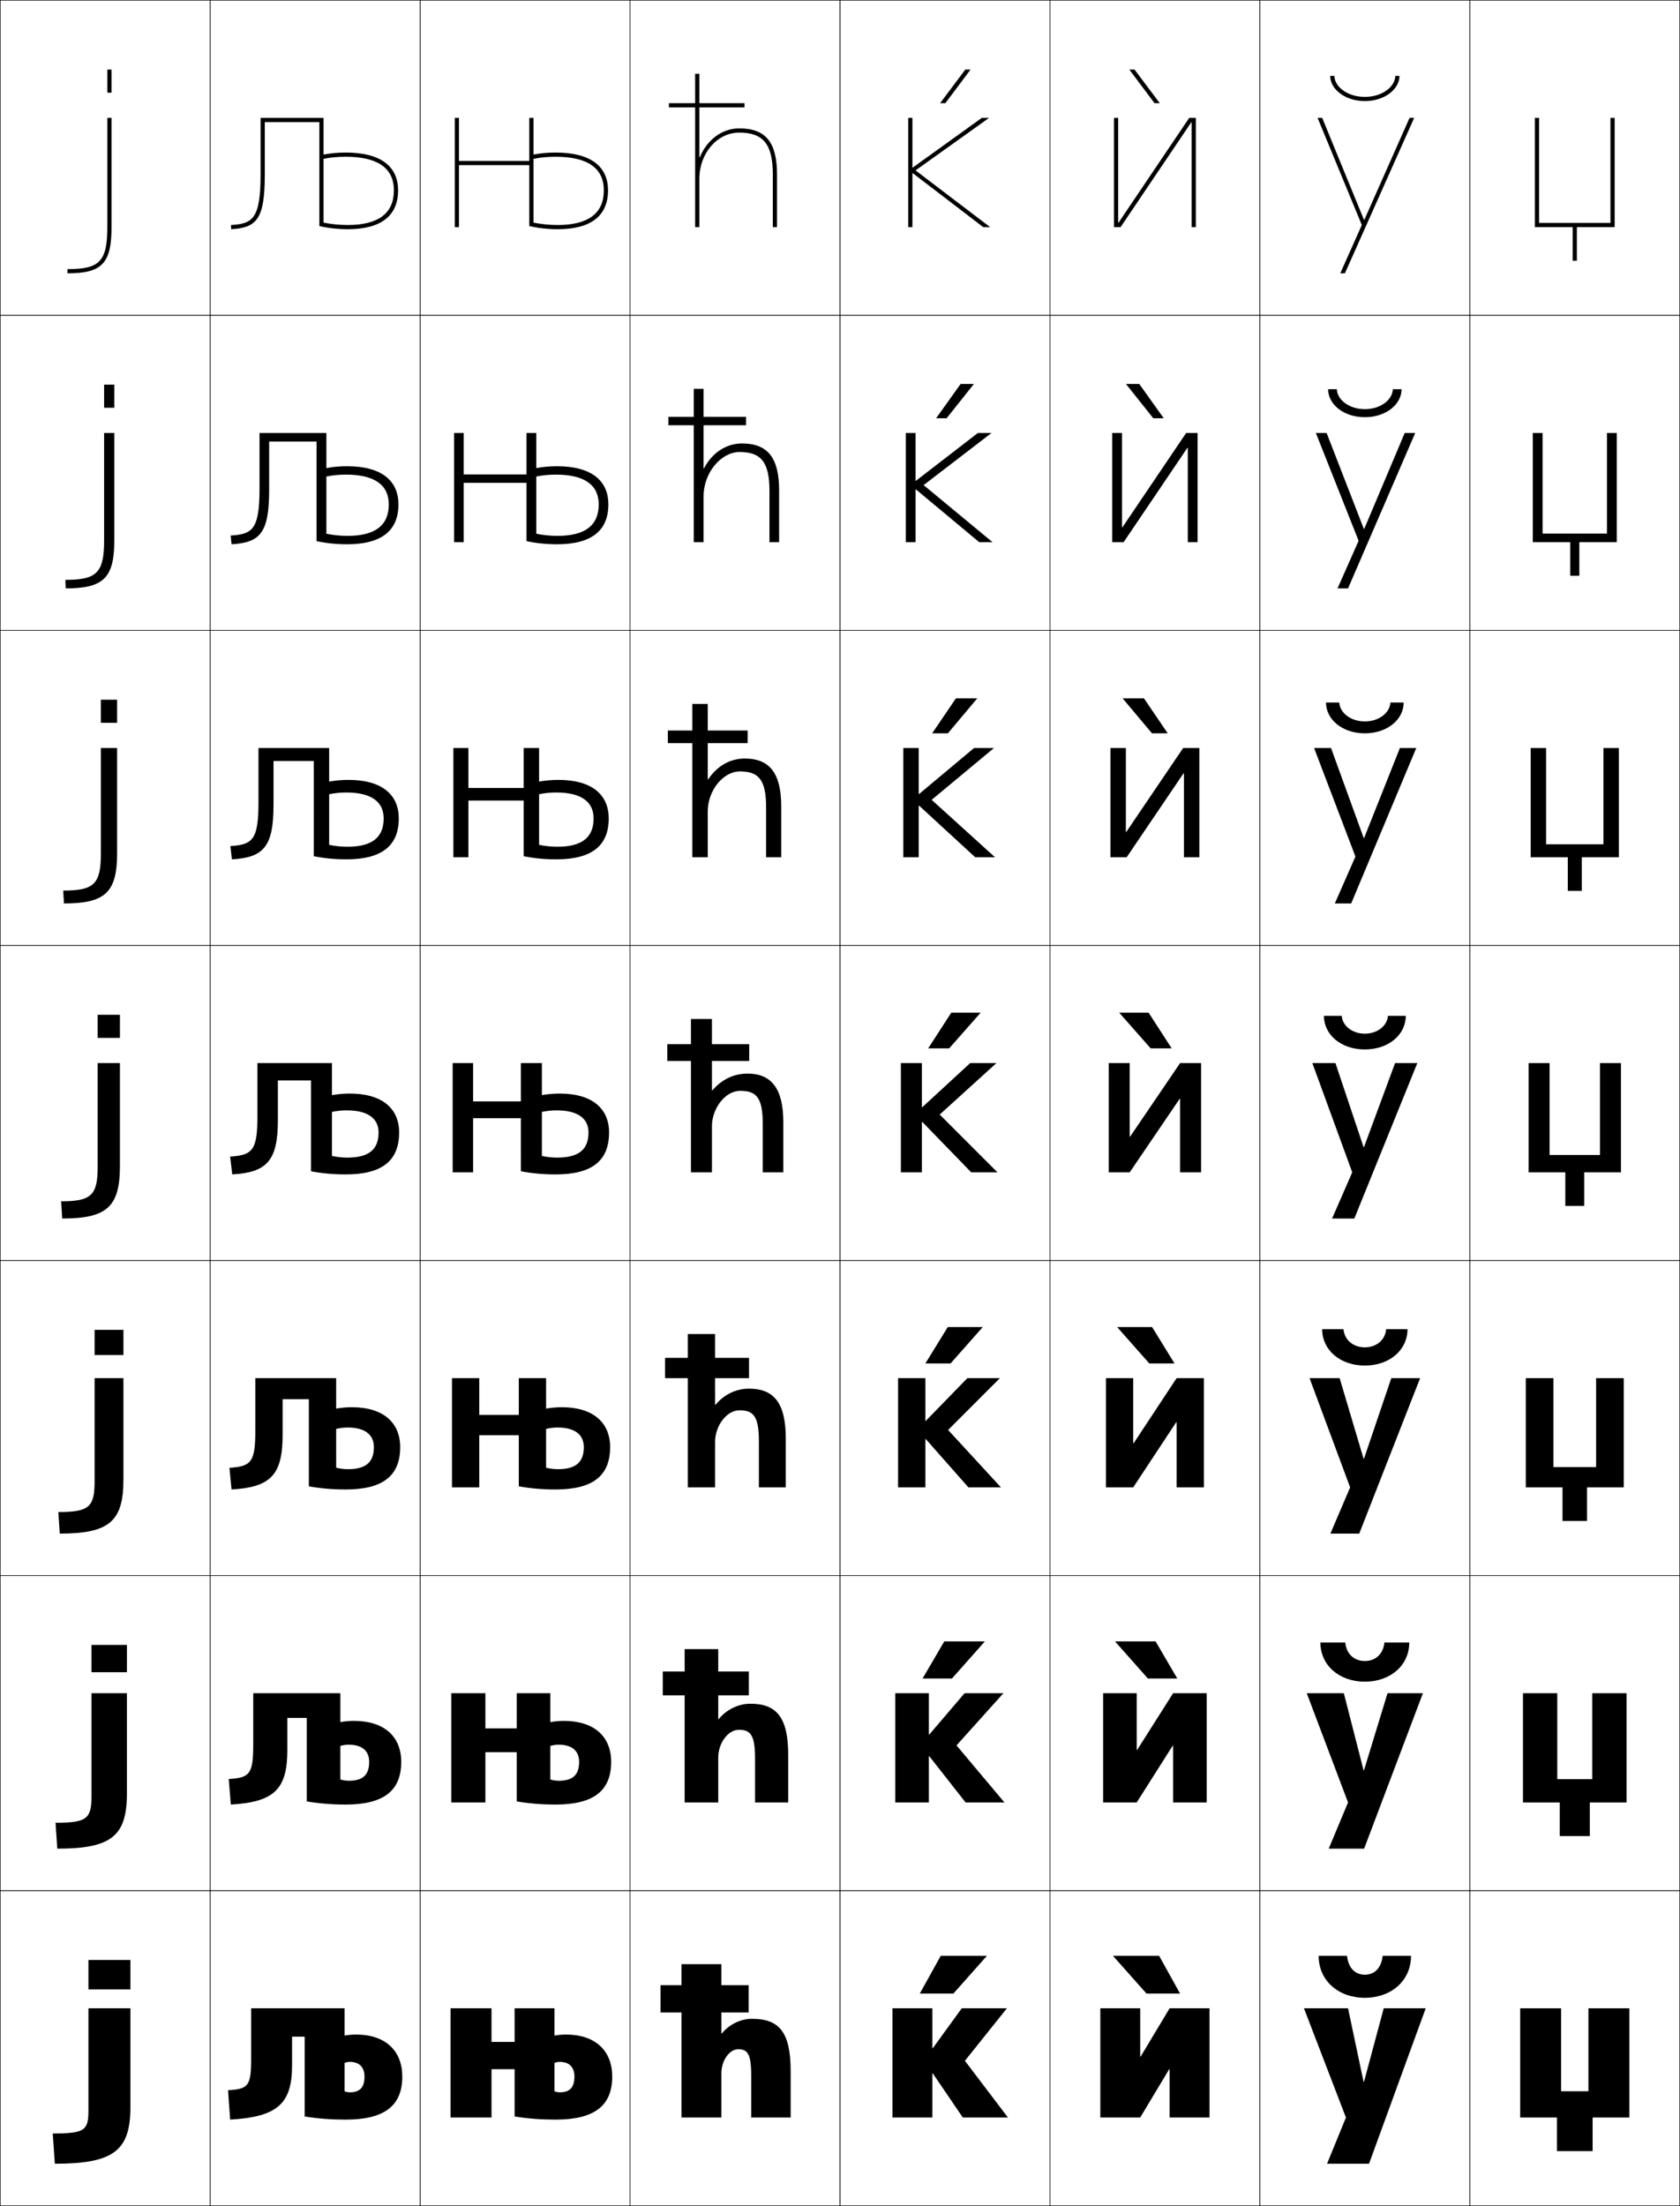 <?xml version="1.0" encoding="utf-8"?>
<!-- Generator: Adobe Illustrator 11 Build 225, SVG Export Plug-In . SVG Version: 6.0.0 Build 78)  -->
<!DOCTYPE svg PUBLIC "-//W3C//DTD SVG 1.0//EN"    "http://www.w3.org/TR/2001/REC-SVG-20010904/DTD/svg10.dtd">
<svg  xmlns="http://www.w3.org/2000/svg" xmlns:xlink="http://www.w3.org/1999/xlink" xmlns:a="http://ns.adobe.com/AdobeSVGViewerExtensions/3.0/"
	 width="800.25" height="1050.25" viewBox="0 0 800.25 1050.25" overflow="visible" enable-background="new 0 0 800.25 1050.25"
	 xml:space="preserve">
		<g id="レイヤー1">
			<g>
				<rect x="0.125" y="0.125" fill="none" stroke="#000000" stroke-width="0.25" width="100" height="150"/> 
				<rect x="0.125" y="150.125" fill="none" stroke="#000000" stroke-width="0.25" width="100" height="150"/> 
				<rect x="0.125" y="300.125" fill="none" stroke="#000000" stroke-width="0.25" width="100" height="150"/> 
				<rect x="0.125" y="450.125" fill="none" stroke="#000000" stroke-width="0.25" width="100" height="150"/> 
				<rect x="0.125" y="600.125" fill="none" stroke="#000000" stroke-width="0.25" width="100" height="150"/> 
				<rect x="0.125" y="750.125" fill="none" stroke="#000000" stroke-width="0.25" width="100" height="150"/> 
				<rect x="0.125" y="900.125" fill="none" stroke="#000000" stroke-width="0.25" width="100" height="150"/> 
				<rect x="100.125" y="0.125" fill="none" stroke="#000000" stroke-width="0.25" width="100" height="150"/> 
				<rect x="100.125" y="150.125" fill="none" stroke="#000000" stroke-width="0.25" width="100" height="150"/> 
				<rect x="100.125" y="300.125" fill="none" stroke="#000000" stroke-width="0.25" width="100" height="150"/> 
				<rect x="100.125" y="450.125" fill="none" stroke="#000000" stroke-width="0.25" width="100" height="150"/> 
				<rect x="100.125" y="600.125" fill="none" stroke="#000000" stroke-width="0.25" width="100" height="150"/> 
				<rect x="100.125" y="750.125" fill="none" stroke="#000000" stroke-width="0.25" width="100" height="150"/> 
				<rect x="100.125" y="900.125" fill="none" stroke="#000000" stroke-width="0.25" width="100" height="150"/> 
				<rect x="200.125" y="0.125" fill="none" stroke="#000000" stroke-width="0.25" width="100" height="150"/> 
				<rect x="200.125" y="150.125" fill="none" stroke="#000000" stroke-width="0.25" width="100" height="150"/> 
				<rect x="200.125" y="300.125" fill="none" stroke="#000000" stroke-width="0.25" width="100" height="150"/> 
				<rect x="200.125" y="450.125" fill="none" stroke="#000000" stroke-width="0.25" width="100" height="150"/> 
				<rect x="200.125" y="600.125" fill="none" stroke="#000000" stroke-width="0.25" width="100" height="150"/> 
				<rect x="200.125" y="750.125" fill="none" stroke="#000000" stroke-width="0.25" width="100" height="150"/> 
				<rect x="200.125" y="900.125" fill="none" stroke="#000000" stroke-width="0.25" width="100" height="150"/> 
				<rect x="300.125" y="0.125" fill="none" stroke="#000000" stroke-width="0.25" width="100" height="150"/> 
				<rect x="300.125" y="150.125" fill="none" stroke="#000000" stroke-width="0.25" width="100" height="150"/> 
				<rect x="300.125" y="300.125" fill="none" stroke="#000000" stroke-width="0.25" width="100" height="150"/> 
				<rect x="300.125" y="450.125" fill="none" stroke="#000000" stroke-width="0.25" width="100" height="150"/> 
				<rect x="300.125" y="600.125" fill="none" stroke="#000000" stroke-width="0.25" width="100" height="150"/> 
				<rect x="300.125" y="750.125" fill="none" stroke="#000000" stroke-width="0.25" width="100" height="150"/> 
				<rect x="300.125" y="900.125" fill="none" stroke="#000000" stroke-width="0.25" width="100" height="150"/> 
				<rect x="400.125" y="0.125" fill="none" stroke="#000000" stroke-width="0.25" width="100" height="150"/> 
				<rect x="400.125" y="150.125" fill="none" stroke="#000000" stroke-width="0.25" width="100" height="150"/> 
				<rect x="400.125" y="300.125" fill="none" stroke="#000000" stroke-width="0.25" width="100" height="150"/> 
				<rect x="400.125" y="450.125" fill="none" stroke="#000000" stroke-width="0.25" width="100" height="150"/> 
				<rect x="400.125" y="600.125" fill="none" stroke="#000000" stroke-width="0.25" width="100" height="150"/> 
				<rect x="400.125" y="750.125" fill="none" stroke="#000000" stroke-width="0.25" width="100" height="150"/> 
				<rect x="400.125" y="900.125" fill="none" stroke="#000000" stroke-width="0.25" width="100" height="150"/> 
				<rect x="500.125" y="0.125" fill="none" stroke="#000000" stroke-width="0.25" width="100" height="150"/> 
				<rect x="500.125" y="150.125" fill="none" stroke="#000000" stroke-width="0.25" width="100" height="150"/> 
				<rect x="500.125" y="300.125" fill="none" stroke="#000000" stroke-width="0.25" width="100" height="150"/> 
				<rect x="500.125" y="450.125" fill="none" stroke="#000000" stroke-width="0.25" width="100" height="150"/> 
				<rect x="500.125" y="600.125" fill="none" stroke="#000000" stroke-width="0.25" width="100" height="150"/> 
				<rect x="500.125" y="750.125" fill="none" stroke="#000000" stroke-width="0.25" width="100" height="150"/> 
				<rect x="500.125" y="900.125" fill="none" stroke="#000000" stroke-width="0.25" width="100" height="150"/> 
				<rect x="600.125" y="0.125" fill="none" stroke="#000000" stroke-width="0.25" width="100" height="150"/> 
				<rect x="600.125" y="150.125" fill="none" stroke="#000000" stroke-width="0.25" width="100" height="150"/> 
				<rect x="600.125" y="300.125" fill="none" stroke="#000000" stroke-width="0.25" width="100" height="150"/> 
				<rect x="600.125" y="450.125" fill="none" stroke="#000000" stroke-width="0.25" width="100" height="150"/> 
				<rect x="600.125" y="600.125" fill="none" stroke="#000000" stroke-width="0.25" width="100" height="150"/> 
				<rect x="600.125" y="750.125" fill="none" stroke="#000000" stroke-width="0.25" width="100" height="150"/> 
				<rect x="600.125" y="900.125" fill="none" stroke="#000000" stroke-width="0.25" width="100" height="150"/> 
				<rect x="700.125" y="0.125" fill="none" stroke="#000000" stroke-width="0.25" width="100" height="150"/> 
				<rect x="700.125" y="150.125" fill="none" stroke="#000000" stroke-width="0.25" width="100" height="150"/> 
				<rect x="700.125" y="300.125" fill="none" stroke="#000000" stroke-width="0.25" width="100" height="150"/> 
				<rect x="700.125" y="450.125" fill="none" stroke="#000000" stroke-width="0.25" width="100" height="150"/> 
				<rect x="700.125" y="600.125" fill="none" stroke="#000000" stroke-width="0.25" width="100" height="150"/> 
				<rect x="700.125" y="750.125" fill="none" stroke="#000000" stroke-width="0.25" width="100" height="150"/> 
				<rect x="700.125" y="900.125" fill="none" stroke="#000000" stroke-width="0.25" width="100" height="150"/> 
			</g>
			<g>
				<g>
					<rect x="42.125" y="933.125" width="20" height="14"/> 
					<path d="M42.125,1004.724c0,9.557-1.727,11-17,11l1,14.401c28.047,0,36-6.231,36-27v-47h-20
						V1004.724z"/>
				</g>
				<g>
					<rect x="43.592" y="783.125" width="16.866" height="13"/> 
					<path d="M43.592,855.04c0,10.894-2.25,12.75-17.134,12.75L27.291,880.125
						c25.796,0,33.167-6.004,33.167-26.333V806.125H43.592V855.04z"/>
				</g>
				<g>
					<rect x="45.059" y="633.125" width="13.733" height="12"/> 
					<path d="M45.059,705.357c0,12.229-2.773,14.499-17.267,14.499L28.458,730.125
						c23.543,0,30.333-5.775,30.333-25.667V656.125H45.059V705.357z"/>
				</g>
				<g>
					<rect x="46.525" y="483.125" width="10.6" height="11"/> 
					<path d="M46.525,555.674c0,13.566-3.296,16.249-17.4,16.249l0.5,8.202
						c21.292,0,27.5-5.548,27.5-25v-49H46.525V555.674z"/>
				</g>
				<g>
					<rect x="48.059" y="333.125" width="7.733" height="11"/> 
					<path d="M30.458,430.125c19.69,0,25.333-5.275,25.333-24v-50h-7.733v50.366
						c0,14.534-3.45,17.499-17.934,17.499L30.458,430.125z"/>
				</g>
				<g>
					<rect x="49.592" y="183.125" width="4.867" height="11"/> 
					<path d="M31.292,280.125c18.088,0,23.167-5.002,23.167-23v-51h-4.867v51.183
						c0,15.501-3.604,18.75-18.467,18.75L31.292,280.125z"/>
				</g>
				<g>
					<rect x="51.125" y="33.125" width="2" height="11"/> 
					<path d="M32.125,130.125c16.486,0,21-4.729,21-22v-52h-2v52c0,16.469-3.758,20-19,20V130.125z"/>
				</g>
			</g>
			<g>
				<g>
					<polygon points="532.625,105.982 532.825,105.982 566.465,56.125 569.625,56.125 569.625,108.125 
						567.625,108.125 567.625,58.264 567.426,58.264 533.785,108.125 530.625,108.125 530.625,56.125 
						532.625,56.125 "/>
					<polygon points="549.949,49.125 537.939,33.125 540.439,33.125 552.447,49.125 "/>
				</g>
				<g>
					<polygon points="570.458,258.125 565.791,258.125 565.791,213.217 565.592,213.217 
						535.231,258.125 529.791,258.125 529.791,206.125 534.458,206.125 534.458,251.03 
						534.658,251.03 565.018,206.125 570.458,206.125 "/>
					<polygon points="542.668,182.791 554.34,199.125 549.341,199.125 536.335,182.791 "/>
				</g>
				<g>
					<polygon points="571.292,408.125 563.958,408.125 563.958,368.171 563.759,368.171 
						536.679,408.125 528.958,408.125 528.958,356.125 536.292,356.125 536.292,396.078 
						536.492,396.078 563.571,356.125 571.292,356.125 "/>
					<polygon points="544.896,332.458 556.232,349.125 548.733,349.125 534.729,332.458 "/>
				</g>
				<g>
					<polygon points="572.125,558.125 562.125,558.125 562.125,523.125 561.926,523.125 538.125,558.125 528.125,558.125 
						528.125,506.125 538.125,506.125 538.125,541.125 538.325,541.125 562.125,506.125 572.125,506.125 "/>
					<polygon points="547.125,482.125 558.125,499.125 548.125,499.125 533.125,482.125 "/>
				</g>
				<g>
					<polygon points="573.458,708.125 560.458,708.125 560.458,677.125 560.259,677.125 539.791,708.125 
						526.792,708.125 526.792,656.125 539.791,656.125 539.791,687.125 539.991,687.125 560.458,656.125 
						573.458,656.125 "/>
					<polygon points="547.458,649.125 532.125,631.791 548.791,631.791 559.458,649.125 "/>
				</g>
				<g>
					<polygon points="574.792,858.125 558.792,858.125 558.792,831.125 558.593,831.125 541.458,858.125 
						525.458,858.125 525.458,806.125 541.458,806.125 541.458,833.125 541.658,833.125 558.792,806.125 
						574.792,806.125 "/>
					<polygon points="546.792,799.125 531.125,781.458 550.458,781.458 560.792,799.125 "/>
				</g>
				<g>
					<polygon points="543.325,979.125 557.125,956.125 576.125,956.125 576.125,1008.125 557.125,1008.125 557.125,985.125 
						556.926,985.125 543.125,1008.125 524.125,1008.125 524.125,956.125 543.125,956.125 543.125,979.125 "/>
					<polygon points="546.125,949.125 530.125,931.125 552.125,931.125 562.125,949.125 "/>
				</g>
			</g>
			<g>
				<g>
					<polygon points="444.325,987.125 458.625,1008.125 480.125,1008.125 459.625,981.125 479.625,956.125 458.125,956.125 
						444.325,975.125 444.125,975.125 444.125,956.125 425.125,956.125 425.125,1008.125 444.125,1008.125 444.125,987.125 "/>
					<polygon points="454.125,949.125 470.125,931.125 448.125,931.125 438.125,949.125 "/>
				</g>
				<g>
					<polygon points="442.658,836.125 459.958,858.125 478.458,858.125 455.625,830.958 477.958,806.125 
						459.458,806.125 442.658,825.791 442.458,825.791 442.458,806.125 426.458,806.125 
						426.458,858.125 442.458,858.125 442.458,836.125 "/>
					<polygon points="449.791,781.458 439.458,799.125 453.458,799.125 469.125,781.458 "/>
				</g>
				<g>
					<polygon points="440.992,685.125 461.292,708.125 476.792,708.125 451.625,680.792 476.292,656.125 
						460.792,656.125 440.992,676.458 440.792,676.458 440.792,656.125 427.792,656.125 
						427.792,708.125 440.792,708.125 440.792,685.125 "/>
					<polygon points="451.458,631.792 440.792,649.125 452.792,649.125 468.125,631.792 "/>
				</g>
				<g>
					<polygon points="439.325,534.125 462.625,558.125 475.125,558.125 447.625,530.625 474.625,506.125 462.125,506.125 
						439.325,527.125 439.125,527.125 439.125,506.125 429.125,506.125 429.125,558.125 439.125,558.125 439.125,534.125 "/>
					<polygon points="453.125,482.125 442.125,499.125 452.125,499.125 467.125,482.125 "/>
				</g>
				<g>
					<polygon points="437.825,383.578 464.531,408.125 473.958,408.125 443.791,380.792 
						473.458,356.125 463.972,356.125 437.825,377.998 437.625,377.998 437.625,356.125 
						430.292,356.125 430.292,408.125 437.625,408.125 437.625,383.578 "/>
					<polygon points="451.517,349.125 465.52,332.458 455.354,332.458 444.018,349.125 "/>
				</g>
				<g>
					<polygon points="436.325,233.033 466.438,258.125 472.792,258.125 439.958,230.958 
						472.292,206.125 465.818,206.125 436.325,228.871 436.125,228.871 436.125,206.125 431.458,206.125 
						431.458,258.125 436.125,258.125 436.125,233.033 "/>
					<polygon points="450.909,199.125 463.915,182.792 457.582,182.792 445.91,199.125 "/>
				</g>
				<g>
					<polygon points="434.625,79.744 434.625,56.125 432.625,56.125 432.625,108.125 434.625,108.125 434.625,82.486 
						434.825,82.486 468.345,108.125 471.625,108.125 436.125,81.125 471.125,56.125 467.665,56.125 
						434.825,79.744 "/>
					<polygon points="450.301,49.125 462.311,33.125 459.811,33.125 447.803,49.125 "/>
				</g>
			</g>
			<g>
				<polygon points="776.125,956.125 756.625,956.125 756.625,995.625 743.625,995.625 743.625,956.125 724.125,956.125 
					724.125,1008.125 741.625,1008.125 741.625,1024.125 758.625,1024.125 758.625,1008.125 776.125,1008.125 "/>
				<polygon points="774.791,806.125 758.458,806.125 758.458,847.042 741.791,847.042 
					741.791,806.125 725.458,806.125 725.458,858.125 742.958,858.125 742.958,874.125 757.291,874.125 
					757.291,858.125 774.791,858.125 "/>
				<polygon points="773.458,656.125 760.292,656.125 760.292,698.458 739.958,698.458 
					739.958,656.125 726.792,656.125 726.792,708.125 744.292,708.125 744.292,724.125 755.958,724.125 
					755.958,708.125 773.458,708.125 "/>
				<polygon points="772.125,506.125 762.125,506.125 762.125,549.875 738.125,549.875 738.125,506.125 728.125,506.125 
					728.125,558.125 745.625,558.125 745.625,574.125 754.625,574.125 754.625,558.125 772.125,558.125 "/>
				<polygon points="763.792,356.125 763.792,401.958 736.458,401.958 736.458,356.125 
					729.125,356.125 729.125,408.125 746.792,408.125 746.792,424.125 753.458,424.125 
					753.458,408.125 771.125,408.125 771.125,356.125 "/>
				<polygon points="765.458,206.125 765.458,254.042 734.792,254.042 734.792,206.125 730.125,206.125 
					730.125,258.125 747.958,258.125 747.958,274.125 752.292,274.125 752.292,258.125 770.125,258.125 
					770.125,206.125 "/>
				<polygon points="767.125,56.125 767.125,106.125 733.125,106.125 733.125,56.125 731.125,56.125 731.125,108.125 
					749.125,108.125 749.125,124.125 751.125,124.125 751.125,108.125 769.125,108.125 769.125,56.125 "/>
			</g>
			<g>
				<g>
					<polygon points="649.725,991.125 659.125,956.125 679.125,956.125 652.125,1030.125 632.125,1030.125 641.125,1008.125 
						621.125,956.125 642.125,956.125 649.524,991.125 "/>
					<path d="M628.125,931.125h13.5c0.683,6.039,4.014,9,8.5,9s7.817-2.961,8.5-9h13.5
						c0,11.831-9.387,20-22,20S628.125,942.956,628.125,931.125z"/>
				</g>
				<g>
					<polygon points="649.725,842.792 660.925,806.125 677.791,806.125 649.791,880.125 632.925,880.125 
						642.125,858.125 622.458,806.125 640.125,806.125 649.524,842.792 "/>
					<path d="M628.958,781.958h11.833c0.562,5.615,4.364,8.834,9.334,8.834
						c4.969,0,8.771-3.219,9.333-8.834h11.834c0,10.854-8.947,18.667-21.167,18.667
						C637.904,800.625,628.958,792.812,628.958,781.958z"/>
				</g>
				<g>
					<polygon points="649.725,694.458 662.726,656.125 676.458,656.125 647.458,730.125 633.726,730.125 
						643.125,708.125 623.792,656.125 638.125,656.125 649.524,694.458 "/>
					<path d="M629.792,632.792h10.166c0.442,5.19,4.715,8.666,10.167,8.666
						s9.725-3.476,10.167-8.666h10.166c0,9.877-8.506,17.333-20.333,17.333
						S629.792,642.669,629.792,632.792z"/>
				</g>
				<g>
					<polygon points="649.725,546.125 664.525,506.125 675.125,506.125 645.125,580.125 634.525,580.125 
						644.125,558.125 625.125,506.125 636.125,506.125 649.524,546.125 "/>
					<path d="M630.625,483.625h8.5c0.321,4.767,5.065,8.5,11,8.5s10.679-3.733,11-8.5h8.5
						c0,8.9-8.066,16-19.5,16S630.625,492.525,630.625,483.625z"/>
				</g>
				<g>
					<polygon points="649.785,398.951 666.825,356.125 674.625,356.125 643.625,430.125 635.825,430.125 
						645.644,407.791 625.958,356.125 634.021,356.125 649.584,398.951 "/>
					<path d="M631.625,334.458h6.333c0.214,4.788,5.319,9,12.167,9s11.952-4.212,12.166-9
						H668.625c0,8.033-7.728,14.667-18.5,14.667S631.625,342.491,631.625,334.458z"/>
				</g>
				<g>
					<polygon points="649.845,251.777 669.125,206.125 674.125,206.125 642.125,280.125 637.125,280.125 
						647.163,257.458 626.792,206.125 631.915,206.125 649.645,251.777 "/>
					<path d="M632.625,185.292h4.167c0.106,4.809,5.572,9.5,13.333,9.5s13.227-4.691,13.333-9.5
						H667.625c0,7.166-7.389,13.333-17.5,13.333S632.625,192.457,632.625,185.292z"/>
				</g>
				<g>
					<polygon points="649.905,104.604 671.425,56.125 673.625,56.125 640.625,130.125 638.425,130.125 
						648.682,107.125 627.625,56.125 629.811,56.125 649.705,104.604 "/>
					<path d="M633.625,36.125h2c0,4.83,5.826,10,14.5,10s14.5-5.17,14.5-10h2c0,6.298-7.05,12-16.5,12
						S633.625,42.423,633.625,36.125z"/>
				</g>
			</g>
			<g>
				<path d="M366.525,258.125v-24.333c0-13.741-3.962-18.6-14.233-18.6
					c-8.681,0-17.167,9.656-17.167,21.267V258.125h-4.667v-73H335.125v37.861h0.2
					c3.761-7.197,10.369-11.861,18.134-11.861c12.094,0,17.666,6.666,17.666,22.333
					V258.125H366.525z"/>
				<rect x="318.375" y="198.458" width="37" height="4"/> 
			</g>
			<g>
				<path d="M364.926,408.125v-23.667c0-13.088-3.438-17.201-12.467-17.201
					c-8.026,0-15.334,9.154-15.334,19.034V408.125h-7.333v-73H337.125v35.931h0.2
					c4.16-6.252,10.323-9.931,17.467-9.931c11.571,0,17.333,6.751,17.333,22.667
					V408.125H364.926z"/>
				<rect x="318.125" y="347.792" width="38" height="6"/> 
			</g>
			<g>
				<g>
					<path d="M363.325,558.125v-23c0-12.436-2.912-15.801-10.7-15.801
						c-7.37,0-13.5,8.652-13.5,16.801v22h-10v-73h10v34h0.2c4.559-5.308,10.278-8,16.8-8
						c11.049,0,17,6.836,17,23v24H363.325z"/>
					<rect x="317.875" y="497.125" width="39" height="8"/> 
				</g>
				<g>
					<path d="M374.291,708.125h-12.8v-22c0-11.751-2.526-14.701-9.199-14.701
						c-6.286,0-11.667,7.515-11.667,15.034V708.125h-13v-73H340.625v33.666h0.2
						c4.175-4.956,9.847-7.666,15.966-7.666c11.652,0,17.5,6.559,17.5,23.666V708.125z"/>
					<rect x="316.791" y="646.458" width="40" height="9.667"/> 
				</g>
				<g>
					<path d="M375.458,858.125h-15.8v-21c0-11.065-2.141-13.601-7.7-13.601
						c-5.201,0-9.833,6.377-9.833,13.268V858.125h-16v-73h16v33.333h0.2
						c3.791-4.606,9.416-7.333,15.133-7.333c12.255,0,18,6.281,18,24.333V858.125z"/>
					<rect x="315.708" y="795.792" width="41" height="11.333"/> 
				</g>
				<g>
					<path d="M376.625,1008.125v-22c0-18.996-5.643-25-18.5-25c-5.315,0-10.893,2.744-14.3,7H343.625v-33
						h-19v73h19v-21c0-6.262,3.884-11.5,8-11.5c4.444,0,6.2,2.119,6.2,12.5v20H376.625z"/>
					<rect x="314.625" y="945.125" width="42" height="13"/> 
				</g>
			</g>
			<g>
				<path d="M370.125,108.125v-25c0-15.42-5.383-22-18-22c-8.387,0-15.438,5.648-18.8,13.791H333.125
					V35.125h-2v73h2v-23c0-12.131,8.523-22,19-22c11.514,0,16,5.606,16,20v25H370.125z"/>
				<rect x="318.625" y="49.125" width="36" height="2"/> 
			</g>
			<g>
				<path d="M145.125,1007.625c6.153,1,12.643,1.5,19.5,1.5c18.84,0,27-6.844,27-20.5
					c0-12.246-8-20-22-20c-1.904,0-3.799,0.178-5.5,0.5v13c0.773-0.322,1.634-0.5,2.5-0.5
					c4.536,0,7,2.559,7,7c0,5.285-2.3,7.5-7,7.5c-0.812,0-1.702-0.176-2.5-0.5v-39.5h-44.5v24
					c0,12.993-1.294,14.438-11,15l1,14c22.826-1.322,29.5-7.712,29.5-26v-13.5h6V1007.625z"/>
				<path d="M146.125,857.625c5.821,0.996,11.997,1.5,18.5,1.5c18.397,0,26.5-6.754,26.5-20.334
					c0-11.933-8.006-19.499-22.5-19.499c-2.27,0-4.529,0.217-6.5,0.583v11.333
					c1.206-0.37,2.599-0.583,4-0.583c6.468,0,9.733,3.052,9.733,8.166
					c0,6.239-3.066,9-9.65,9c-1.356,0-2.786-0.211-4.083-0.599V806.125h-41.5v24.333
					c0,14.087-1.564,15.915-11.667,16.5l1,12.167c20.745-1.201,26.917-7.315,26.917-26
					v-15.25h9.25V857.625z"/>
				<path d="M147.125,707.625c5.488,0.993,11.352,1.5,17.5,1.5c17.955,0,26-6.664,26-20.167
					c0-11.619-8.013-19-23-19c-2.636,0-5.258,0.258-7.5,0.667v9.667
					c1.638-0.419,3.564-0.667,5.5-0.667c8.401,0,12.467,3.546,12.467,9.333
					c0,7.193-3.833,10.5-12.3,10.5c-1.901,0-3.871-0.247-5.667-0.699V656.125h-38.5v24.667
					c0,15.18-1.834,17.392-12.333,18L110.292,709.125
					c18.665-1.08,24.333-6.918,24.333-26v-17h12.5V707.625z"/>
				<path d="M148.125,557.625c5.156,0.99,10.707,1.5,16.5,1.5c17.512,0,25.5-6.574,25.5-20
					c0-11.307-8.02-18.5-23.5-18.5c-3.001,0-5.987,0.297-8.5,0.75v8c2.071-0.467,4.528-0.75,7-0.75
					c10.334,0,15.2,4.039,15.2,10.5c0,8.146-4.599,12-14.95,12
					c-2.444,0-4.955-0.283-7.25-0.799V506.125h-35.5v25c0,16.273-2.104,18.869-13,19.5l1,8.5
					c16.585-0.959,21.75-6.521,21.75-26v-18.75h15.75V557.625z"/>
				<path d="M156.791,356.125h-33.667v25.667c0,17.912-2.693,20.383-13.372,21.001
					l0.705,6.333c15.159-0.877,19.833-5.99,19.833-26v-20.833h19.167V407.625
					c4.822,0.983,10.062,1.5,15.5,1.5c17.001,0,25-6.538,25-19.5
					c0-11.245-7.972-18.333-24-18.333c-3.223,0-6.449,0.313-9.167,0.822v6.012
					c2.408-0.526,5.283-0.833,8.167-0.833c11.977,0,17.8,4.487,17.8,12.333
					c0,9.081-5.533,13.5-17.3,13.5c-2.937,0-5.921-0.324-8.667-0.912V356.125z"/>
				<path d="M155.458,206.125H123.625v26.333c0,19.549-3.282,21.896-13.744,22.502l0.41,4.164
					c13.734-0.795,17.917-5.459,17.917-26v-22.917h22.583V257.625
					c4.488,0.978,9.417,1.5,14.5,1.5c16.491,0,24.5-6.501,24.5-19
					c0-11.183-7.924-18.167-24.5-18.167c-3.445,0-6.911,0.328-9.833,0.893V226.875
					c2.745-0.585,6.038-0.917,9.333-0.917c13.619,0,20.4,4.935,20.4,14.167
					c0,10.015-6.468,15-19.65,15c-3.43,0-6.887-0.365-10.083-1.024V206.125z"/>
				<path d="M152.125,107.625c4.154,0.971,8.771,1.5,13.5,1.5c15.98,0,24-6.465,24-18.5
					c0-11.121-7.876-18-25-18c-3.667,0-7.372,0.344-10.5,0.965V75.625c3.082-0.645,6.792-1,10.5-1
					c15.262,0,23,5.383,23,16c0,10.949-7.402,16.5-22,16.5c-3.923,0-7.854-0.406-11.5-1.137V56.125
					h-30v27c0,21.188-3.871,23.41-14.116,24.004L110.125,109.125c12.308-0.713,16-4.928,16-26v-25h26
					V107.625z"/>
			</g>
			<g>
				<path d="M245.125,1007.625c6.153,1,12.643,1.5,19.5,1.5c18.84,0,27-6.844,27-20.5c0-12.246-8-20-22-20
					c-1.904,0-3.799,0.178-5.5,0.5v13c0.773-0.322,1.635-0.5,2.5-0.5c4.535,0,7,2.559,7,7
					c0,5.285-2.3,7.5-7,7.5c-0.812,0-1.702-0.176-2.5-0.5v-39.5h-19v16h-11v-16h-19.5v52h19.5v-23h11V1007.625z"
					/>
				<path d="M246.125,857.625c5.821,0.996,11.998,1.5,18.5,1.5c18.397,0,26.5-6.754,26.5-20.334
					c0-11.933-8.006-19.499-22.5-19.499c-2.27,0-4.528,0.217-6.5,0.583v11.333
					c1.206-0.37,2.599-0.583,4-0.583c6.468,0,9.733,3.052,9.733,8.166
					c0,6.239-3.066,9-9.65,9c-1.356,0-2.787-0.211-4.083-0.599V806.125h-16v16.75
					h-14.917v-16.75h-16.25v52h16.25v-23.917h14.917V857.625z"/>
				<path d="M247.125,707.625c5.489,0.993,11.353,1.5,17.5,1.5c17.955,0,26-6.664,26-20.167
					c0-11.619-8.013-19-23-19c-2.636,0-5.258,0.258-7.5,0.667v9.667
					c1.638-0.419,3.564-0.667,5.5-0.667c8.401,0,12.467,3.546,12.467,9.333
					c0,7.193-3.833,10.5-12.3,10.5c-1.9,0-3.871-0.247-5.667-0.699V656.125h-13v17.5
					h-18.833v-17.5h-13v52h13v-24.833H247.125V707.625z"/>
				<path d="M248.125,557.625c5.156,0.99,10.707,1.5,16.5,1.5c17.512,0,25.5-6.574,25.5-20
					c0-11.307-8.02-18.5-23.5-18.5c-3.002,0-5.987,0.297-8.5,0.75v8c2.07-0.467,4.528-0.75,7-0.75
					c10.334,0,15.2,4.039,15.2,10.5c0,8.146-4.599,12-14.95,12
					c-2.444,0-4.955-0.283-7.25-0.799V506.125h-10v18.25h-22.75v-18.25h-9.75v52h9.75v-25.75h22.75V557.625z"/>
				<path d="M249.458,407.625c4.822,0.983,10.062,1.5,15.5,1.5c17.001,0,25-6.538,25-19.5
					c0-11.245-7.972-18.333-24-18.333c-3.224,0-6.449,0.313-9.167,0.822v6.012
					c2.407-0.526,5.283-0.833,8.167-0.833c11.977,0,17.8,4.487,17.8,12.333
					c0,9.081-5.533,13.5-17.3,13.5c-2.937,0-5.921-0.324-8.667-0.912v-46.088h-7.333v19
					h-26.333v-19h-7.167v52h7.167v-27h26.333V407.625z"/>
				<path d="M250.792,257.625c4.488,0.978,9.417,1.5,14.5,1.5c16.491,0,24.5-6.501,24.5-19
					c0-11.183-7.924-18.167-24.5-18.167c-3.444,0-6.91,0.328-9.833,0.893V226.875
					c2.745-0.585,6.038-0.917,9.333-0.917c13.619,0,20.4,4.935,20.4,14.167
					c0,10.015-6.468,15-19.65,15c-3.43,0-6.887-0.365-10.083-1.024V206.125h-4.667v19.75
					H220.875v-19.75h-4.583v52H220.875v-28.25h29.917V257.625z"/>
				<path d="M252.125,107.625c4.154,0.971,8.771,1.5,13.5,1.5c15.98,0,24-6.465,24-18.5
					c0-11.121-7.877-18-25-18c-3.666,0-7.371,0.344-10.5,0.965V75.625
					c3.082-0.645,6.793-1,10.5-1c15.262,0,23,5.383,23,16c0,10.949-7.402,16.5-22,16.5
					c-3.923,0-7.854-0.406-11.5-1.137V56.125h-2v20.5h-33.5v-20.5h-2v52h2v-29.5h33.5V107.625z"/>
			</g>
		</g>
	</svg>
